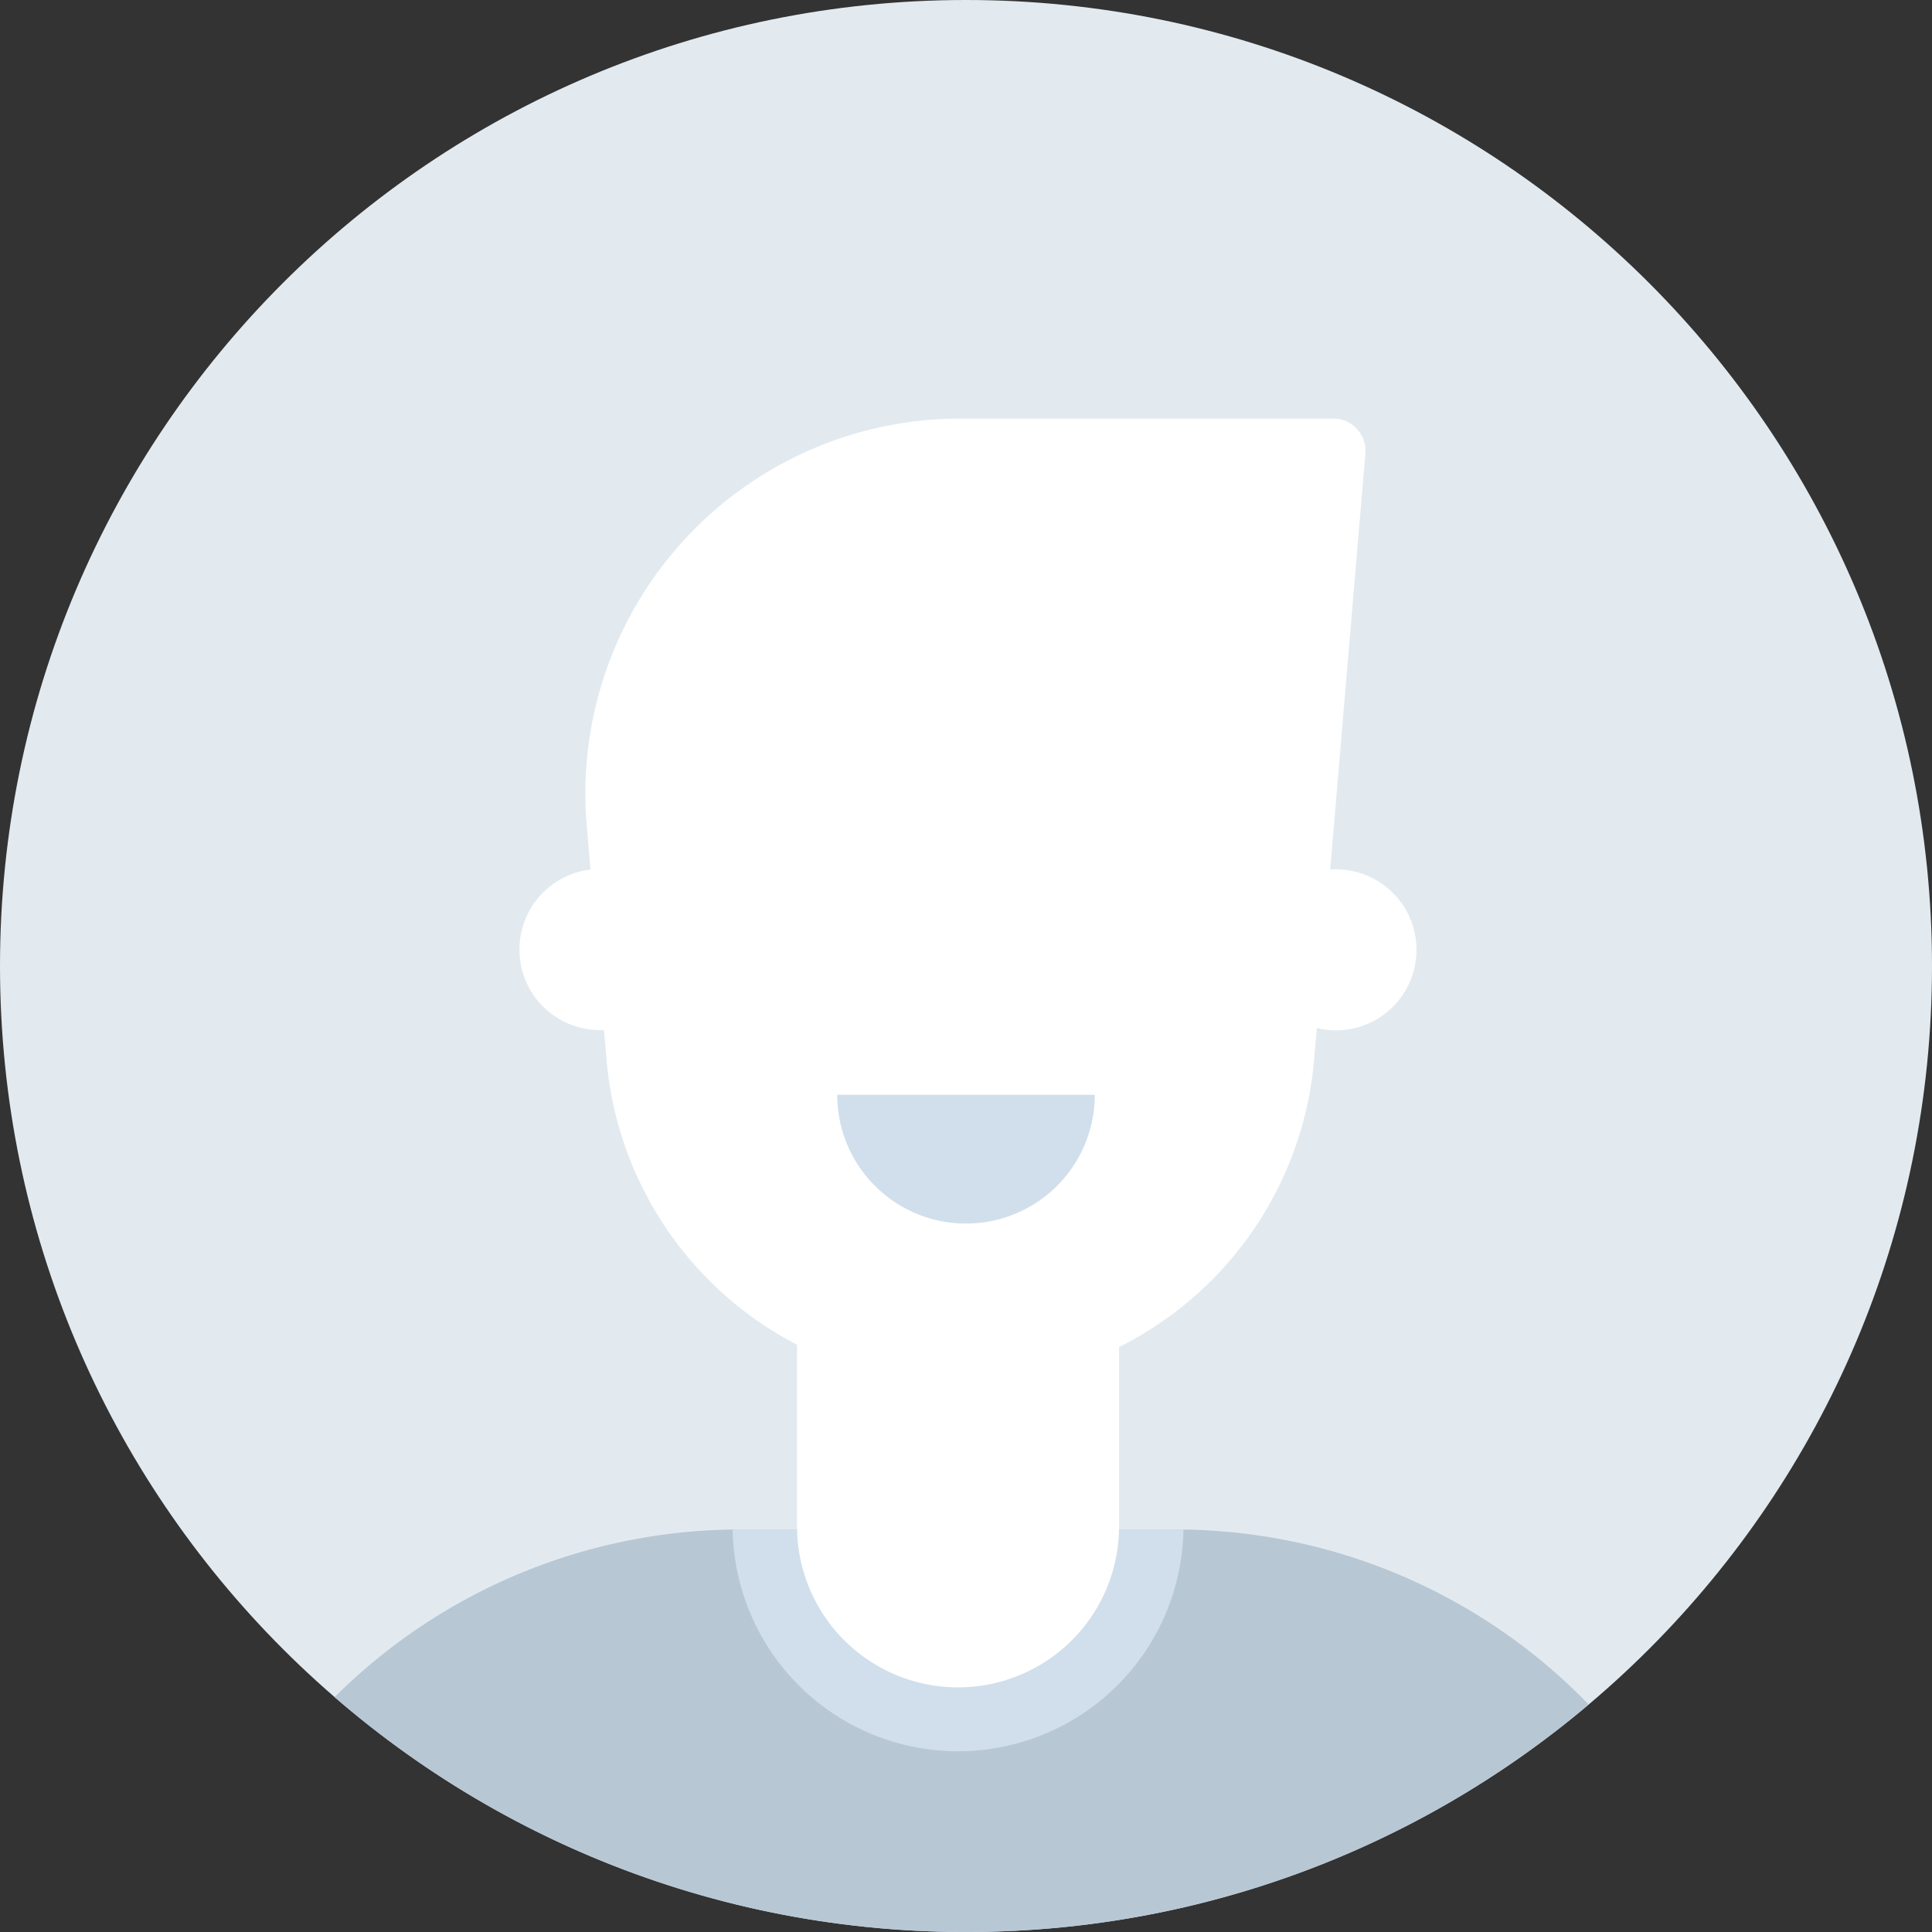 <?xml version="1.0" standalone="no"?><!DOCTYPE svg PUBLIC "-//W3C//DTD SVG 1.1//EN" "http://www.w3.org/Graphics/SVG/1.1/DTD/svg11.dtd"><svg t="1586846757333" class="icon" viewBox="0 0 1024 1024" version="1.1" xmlns="http://www.w3.org/2000/svg" p-id="3630" xmlns:xlink="http://www.w3.org/1999/xlink" width="200" height="200"><rect x="0" y="0" width="1024" height="1024" fill="#333333" stroke="none"/><defs><style type="text/css"></style></defs><path d="M0 512c0 282.752 229.248 512 512 512s512-229.248 512-512S794.752 0 512 0 0 229.248 0 512z" fill="#E2EAF0" p-id="3631"></path><path d="M177.344 899.519a304.64 304.64 0 0 1 215.072-88.864h230.72a304.64 304.64 0 0 1 218.912 92.768A509.952 509.952 0 0 1 512 1023.999a510.08 510.08 0 0 1-334.656-124.48z" fill="#B8C7D4" p-id="3632"></path><path d="M627.264 810.687a119.488 119.488 0 0 1-238.944 0h238.912z" fill="#D0DFEB" p-id="3633"></path><path d="M456.576 640h102.4c18.88 0 34.144 15.296 34.144 34.144v136.512a85.344 85.344 0 0 1-170.656 0v-136.512c0-18.88 15.264-34.144 34.112-34.144z" fill="#FFFFFF" p-id="3634"></path><path d="M697.952 544.864l-1.44 16.64a188.192 188.192 0 0 1-375.04 0l-1.344-15.584a42.688 42.688 0 0 1-7.168-85.024l-1.984-23.552a198.72 198.72 0 0 1 181.28-214.784 201.92 201.92 0 0 1 16.736-0.704h197.664a17.088 17.088 0 0 1 17.024 18.496l-18.656 220.544a42.656 42.656 0 1 1-7.104 83.968h0.032z" fill="#FFFFFF" p-id="3635"></path><path d="M443.744 580.256h136.512a68.256 68.256 0 1 1-136.512 0z" fill="#D0DFEB" p-id="3636"></path></svg>